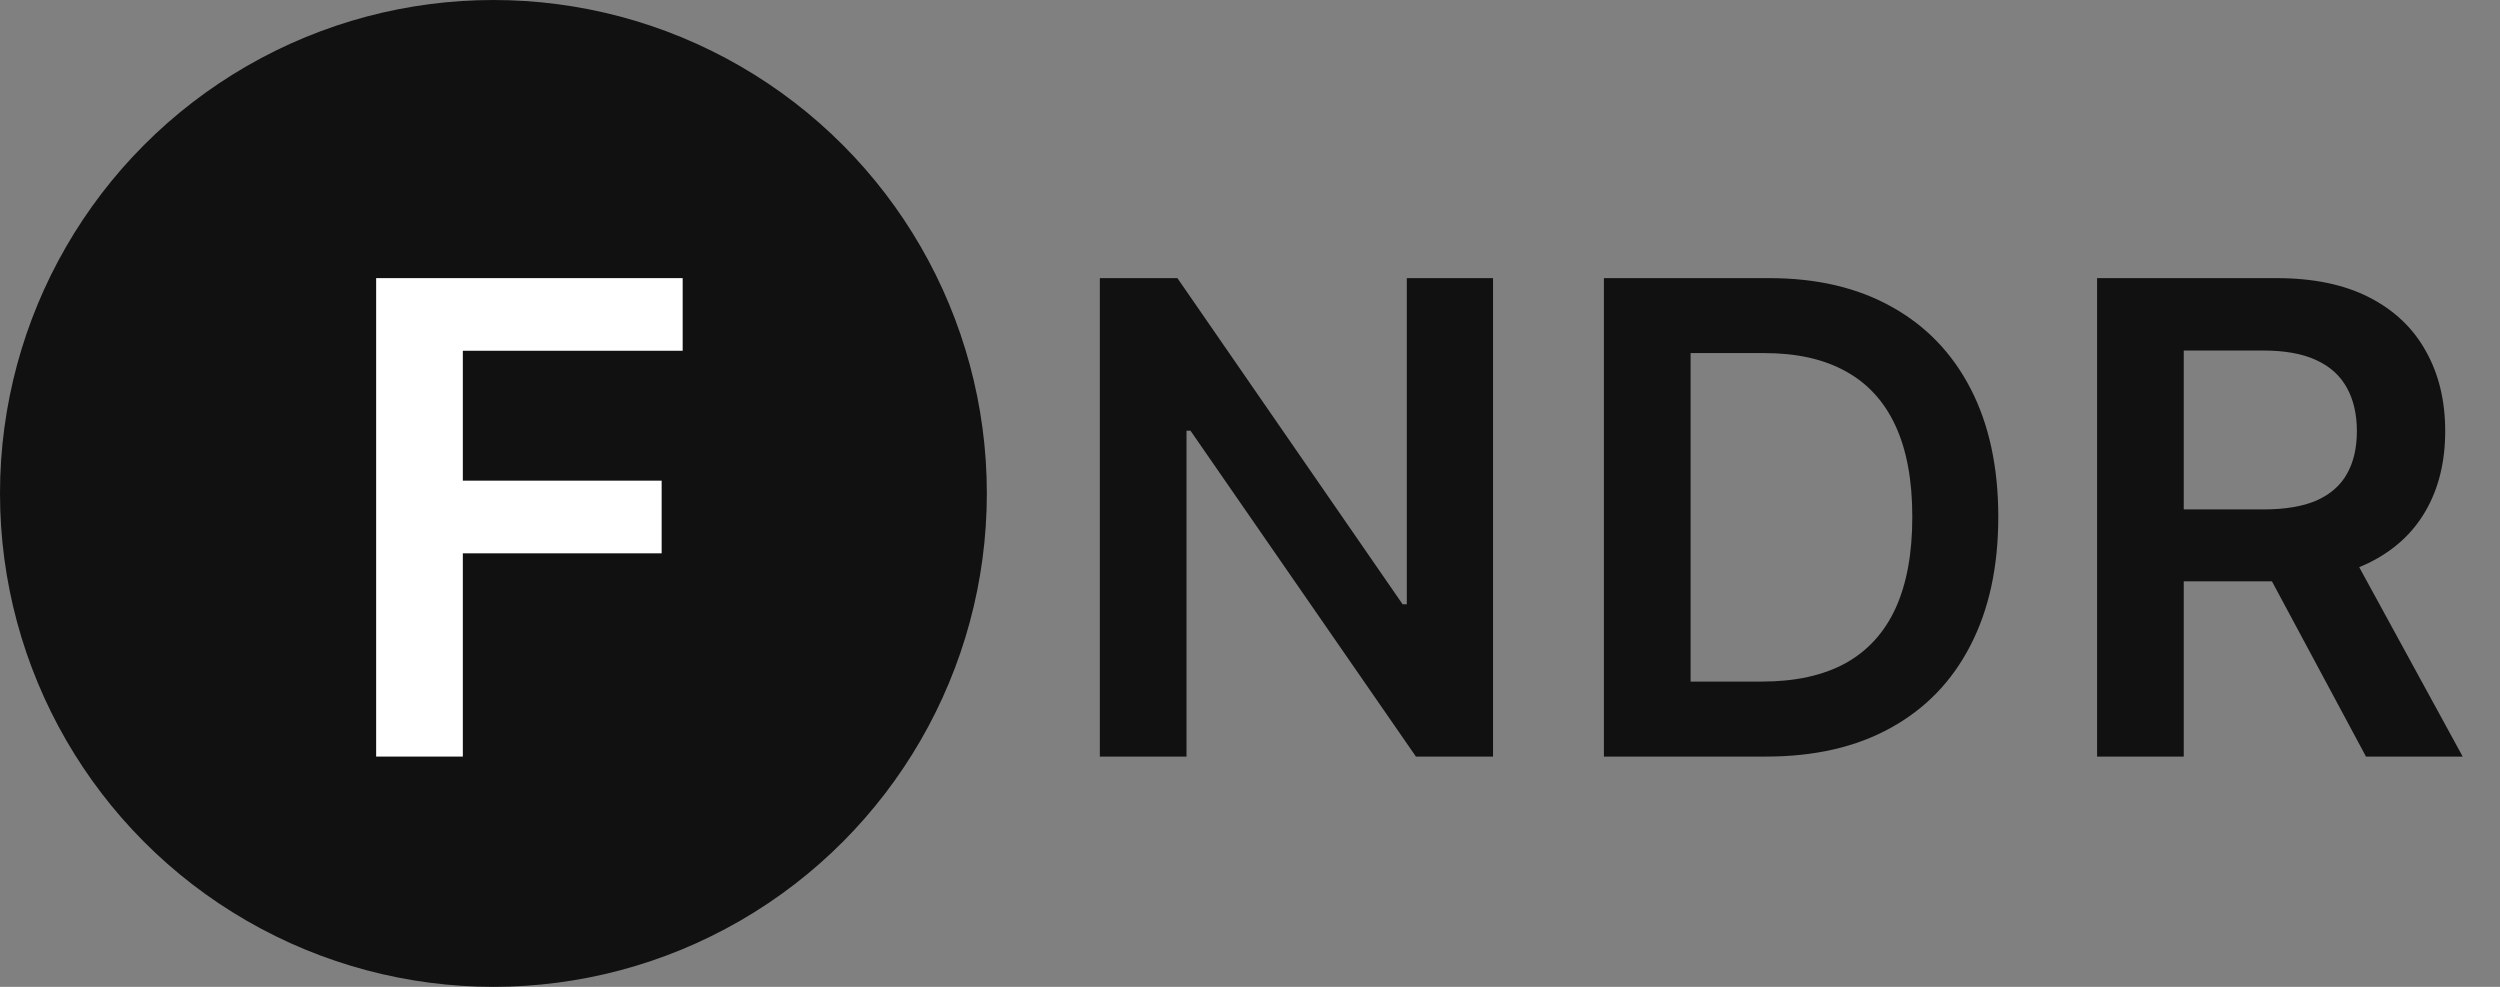 <svg width="76" height="30" viewBox="0 0 76 30" fill="none" xmlns="http://www.w3.org/2000/svg">
<rect x="0" y="0" width="76" height="30" fill="#808080" stroke="none"/>
<circle cx="15" cy="15" r="15" fill="#111111"/>
<path d="M11.435 23V8.455H20.753V10.663H14.07V14.612H20.114V16.821H14.07V23H11.435Z" fill="white"/>
<path d="M45.388 8.455V23H43.044L36.19 13.092H36.07V23H33.435V8.455H35.793L42.639 18.369H42.767V8.455H45.388ZM53.688 23H48.759V8.455H53.787C55.231 8.455 56.472 8.746 57.509 9.328C58.55 9.906 59.351 10.737 59.909 11.821C60.468 12.905 60.748 14.203 60.748 15.713C60.748 17.228 60.466 18.53 59.902 19.619C59.344 20.708 58.536 21.544 57.48 22.126C56.429 22.709 55.165 23 53.688 23ZM51.394 20.72H53.56C54.573 20.72 55.418 20.535 56.096 20.166C56.773 19.792 57.282 19.236 57.623 18.497C57.963 17.754 58.134 16.826 58.134 15.713C58.134 14.6 57.963 13.677 57.623 12.943C57.282 12.204 56.777 11.653 56.11 11.288C55.447 10.919 54.623 10.734 53.638 10.734H51.394V20.72ZM63.751 23V8.455H69.206C70.323 8.455 71.26 8.649 72.018 9.037C72.78 9.425 73.356 9.97 73.744 10.671C74.137 11.367 74.334 12.178 74.334 13.107C74.334 14.039 74.135 14.849 73.737 15.536C73.344 16.217 72.764 16.745 71.997 17.119C71.23 17.489 70.287 17.673 69.17 17.673H65.285V15.486H68.815C69.468 15.486 70.003 15.396 70.42 15.216C70.837 15.031 71.144 14.764 71.343 14.413C71.547 14.058 71.649 13.623 71.649 13.107C71.649 12.59 71.547 12.15 71.343 11.786C71.14 11.416 70.83 11.137 70.413 10.947C69.996 10.753 69.459 10.656 68.801 10.656H66.386V23H63.751ZM71.265 16.409L74.866 23H71.926L68.389 16.409H71.265Z" fill="#111111"/>
</svg>
